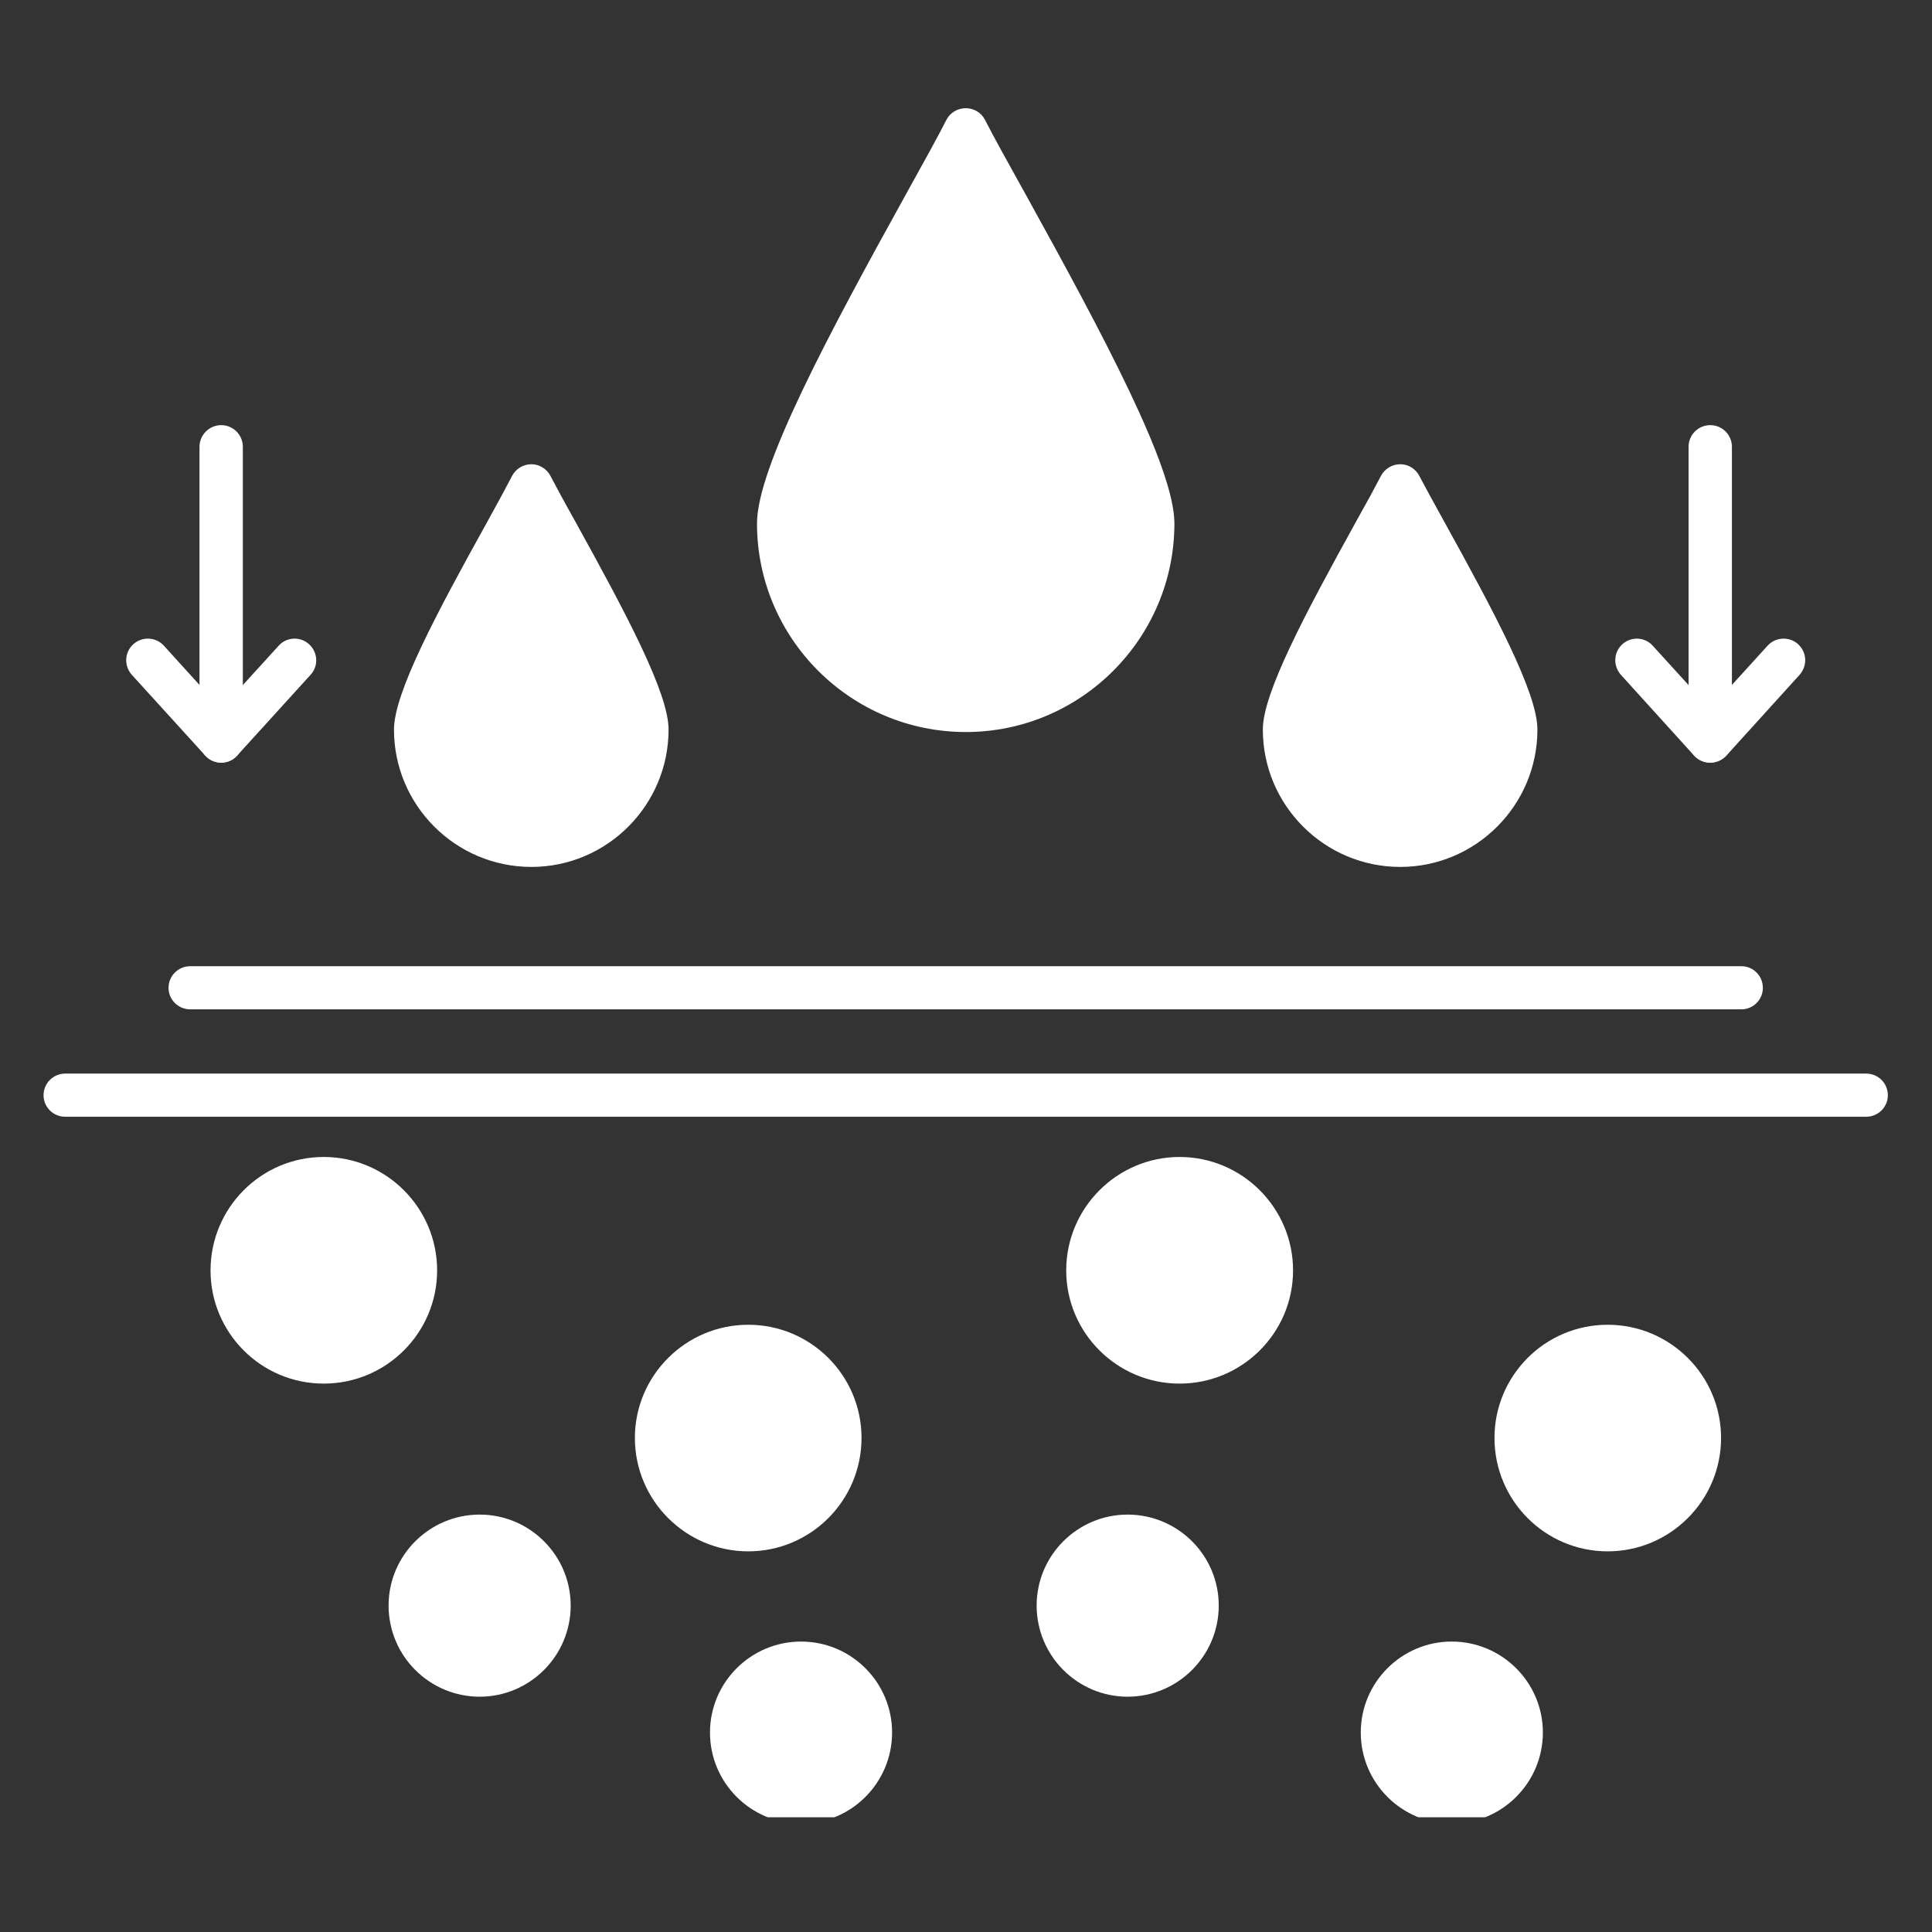 <svg xmlns="http://www.w3.org/2000/svg" xmlns:xlink="http://www.w3.org/1999/xlink" width="52" zoomAndPan="magnify" viewBox="0 0 39 39" height="52" preserveAspectRatio="xMidYMid meet" version="1.0"><rect x="0" y="0" width="39" height="39" fill="#333333" stroke="none"/><defs><clipPath id="16e746480e"><path d="M 15 2.184 L 24 2.184 L 24 15 L 15 15 Z M 15 2.184 " clip-rule="nonzero"/></clipPath><clipPath id="d28490e9a4"><path d="M 0.879 21 L 38.379 21 L 38.379 23 L 0.879 23 Z M 0.879 21 " clip-rule="nonzero"/></clipPath><clipPath id="0bf361bcaa"><path d="M 14 33 L 19 33 L 19 36.684 L 14 36.684 Z M 14 33 " clip-rule="nonzero"/></clipPath><clipPath id="0095eeda78"><path d="M 27 33 L 32 33 L 32 36.684 L 27 36.684 Z M 27 33 " clip-rule="nonzero"/></clipPath></defs><g clip-path="url(#16e746480e)"><path fill="#ffffff" d="M 19.496 14.777 C 17.172 14.777 15.281 12.887 15.281 10.566 C 15.281 9.441 16.711 6.77 18.301 3.898 C 18.637 3.289 18.93 2.766 19.105 2.418 C 19.18 2.273 19.332 2.184 19.496 2.184 C 19.656 2.184 19.809 2.273 19.883 2.418 C 20.059 2.766 20.352 3.289 20.688 3.895 C 22.277 6.77 23.707 9.441 23.707 10.566 C 23.707 12.887 21.816 14.777 19.496 14.777 Z M 19.496 14.777 " fill-opacity="1" fill-rule="evenodd"/></g><path fill="#ffffff" d="M 10.727 17.5 C 9.195 17.5 7.953 16.254 7.953 14.727 C 7.953 13.988 8.809 12.383 9.844 10.52 C 10.051 10.145 10.227 9.82 10.336 9.609 C 10.41 9.465 10.562 9.371 10.727 9.371 C 10.887 9.371 11.039 9.465 11.113 9.609 C 11.223 9.82 11.398 10.145 11.609 10.52 C 12.641 12.387 13.496 13.988 13.496 14.727 C 13.496 16.254 12.254 17.5 10.727 17.5 Z M 10.727 17.5 " fill-opacity="1" fill-rule="evenodd"/><path fill="#ffffff" d="M 28.266 17.5 C 26.734 17.5 25.492 16.254 25.492 14.727 C 25.492 13.988 26.348 12.387 27.379 10.52 C 27.59 10.145 27.766 9.82 27.875 9.609 C 27.949 9.465 28.102 9.371 28.266 9.371 C 28.43 9.371 28.578 9.465 28.652 9.609 C 28.762 9.82 28.941 10.145 29.148 10.52 C 30.18 12.387 31.035 13.988 31.035 14.727 C 31.035 16.254 29.793 17.5 28.266 17.5 Z M 28.266 17.5 " fill-opacity="1" fill-rule="evenodd"/><path fill="#ffffff" d="M 35.152 20.375 L 3.84 20.375 C 3.598 20.375 3.402 20.18 3.402 19.941 C 3.402 19.699 3.598 19.504 3.84 19.504 L 35.152 19.504 C 35.391 19.504 35.586 19.699 35.586 19.941 C 35.586 20.18 35.391 20.375 35.152 20.375 Z M 35.152 20.375 " fill-opacity="1" fill-rule="evenodd"/><g clip-path="url(#d28490e9a4)"><path fill="#ffffff" d="M 37.672 22.543 L 1.316 22.543 C 1.074 22.543 0.879 22.348 0.879 22.109 C 0.879 21.867 1.074 21.672 1.316 21.672 L 37.672 21.672 C 37.914 21.672 38.109 21.867 38.109 22.109 C 38.109 22.348 37.914 22.543 37.672 22.543 Z M 37.672 22.543 " fill-opacity="1" fill-rule="evenodd"/></g><path fill="#ffffff" d="M 6.535 27.93 C 5.273 27.93 4.25 26.906 4.25 25.645 C 4.25 24.383 5.273 23.355 6.535 23.355 C 7.797 23.355 8.824 24.383 8.824 25.645 C 8.824 26.906 7.797 27.93 6.535 27.93 Z M 6.535 27.93 " fill-opacity="1" fill-rule="evenodd"/><path fill="#ffffff" d="M 15.105 31.316 C 13.844 31.316 12.816 30.289 12.816 29.027 C 12.816 27.766 13.844 26.742 15.105 26.742 C 16.367 26.742 17.391 27.766 17.391 29.027 C 17.391 30.289 16.367 31.316 15.105 31.316 Z M 15.105 31.316 " fill-opacity="1" fill-rule="evenodd"/><path fill="#ffffff" d="M 23.812 27.93 C 22.551 27.93 21.523 26.906 21.523 25.645 C 21.523 24.383 22.551 23.355 23.812 23.355 C 25.074 23.355 26.102 24.383 26.102 25.645 C 26.102 26.906 25.074 27.93 23.812 27.93 Z M 23.812 27.93 " fill-opacity="1" fill-rule="evenodd"/><path fill="#ffffff" d="M 32.453 31.316 C 31.191 31.316 30.168 30.289 30.168 29.027 C 30.168 27.766 31.191 26.742 32.453 26.742 C 33.715 26.742 34.742 27.766 34.742 29.027 C 34.742 30.289 33.715 31.316 32.453 31.316 Z M 32.453 31.316 " fill-opacity="1" fill-rule="evenodd"/><path fill="#ffffff" d="M 9.684 34.25 C 8.668 34.25 7.844 33.426 7.844 32.41 C 7.844 31.398 8.668 30.574 9.684 30.574 C 10.695 30.574 11.52 31.398 11.52 32.41 C 11.52 33.426 10.695 34.25 9.684 34.25 Z M 9.684 34.25 " fill-opacity="1" fill-rule="evenodd"/><g clip-path="url(#0bf361bcaa)"><path fill="#ffffff" d="M 16.172 36.812 C 15.156 36.812 14.332 35.988 14.332 34.973 C 14.332 33.961 15.156 33.137 16.172 33.137 C 17.184 33.137 18.008 33.961 18.008 34.973 C 18.008 35.988 17.184 36.812 16.172 36.812 Z M 16.172 36.812 " fill-opacity="1" fill-rule="evenodd"/></g><path fill="#ffffff" d="M 22.762 34.25 C 21.75 34.25 20.926 33.426 20.926 32.41 C 20.926 31.398 21.75 30.574 22.762 30.574 C 23.777 30.574 24.602 31.398 24.602 32.41 C 24.602 33.426 23.777 34.25 22.762 34.25 Z M 22.762 34.25 " fill-opacity="1" fill-rule="evenodd"/><g clip-path="url(#0095eeda78)"><path fill="#ffffff" d="M 29.305 36.812 C 28.293 36.812 27.469 35.988 27.469 34.973 C 27.469 33.961 28.293 33.137 29.305 33.137 C 30.32 33.137 31.145 33.961 31.145 34.973 C 31.145 35.988 30.32 36.812 29.305 36.812 Z M 29.305 36.812 " fill-opacity="1" fill-rule="evenodd"/></g><path fill="#ffffff" d="M 4.465 15.395 C 4.227 15.395 4.027 15.199 4.027 14.957 L 4.027 9.02 C 4.027 8.777 4.227 8.582 4.465 8.582 C 4.707 8.582 4.902 8.777 4.902 9.02 L 4.902 14.957 C 4.902 15.199 4.707 15.395 4.465 15.395 Z M 4.465 15.395 " fill-opacity="1" fill-rule="evenodd"/><path fill="#ffffff" d="M 4.465 15.395 C 4.344 15.395 4.227 15.344 4.145 15.254 L 2.66 13.621 C 2.5 13.441 2.512 13.168 2.691 13.004 C 2.871 12.844 3.145 12.855 3.309 13.035 L 4.465 14.309 L 5.625 13.035 C 5.785 12.855 6.062 12.844 6.238 13.004 C 6.418 13.168 6.434 13.441 6.27 13.621 L 4.789 15.25 C 4.707 15.344 4.59 15.395 4.465 15.395 Z M 4.465 15.395 " fill-opacity="1" fill-rule="evenodd"/><path fill="#ffffff" d="M 34.523 15.395 C 34.281 15.395 34.086 15.199 34.086 14.957 L 34.086 9.02 C 34.086 8.777 34.281 8.582 34.523 8.582 C 34.766 8.582 34.961 8.777 34.961 9.02 L 34.961 14.957 C 34.961 15.199 34.766 15.395 34.523 15.395 Z M 34.523 15.395 " fill-opacity="1" fill-rule="evenodd"/><path fill="#ffffff" d="M 34.523 15.395 C 34.398 15.395 34.281 15.344 34.199 15.254 L 32.719 13.621 C 32.559 13.441 32.57 13.168 32.75 13.004 C 32.926 12.844 33.203 12.855 33.363 13.035 L 34.523 14.309 L 35.68 13.035 C 35.844 12.855 36.121 12.844 36.297 13.004 C 36.477 13.168 36.488 13.441 36.328 13.621 L 34.848 15.254 C 34.762 15.344 34.645 15.395 34.523 15.395 Z M 34.523 15.395 " fill-opacity="1" fill-rule="evenodd"/></svg>